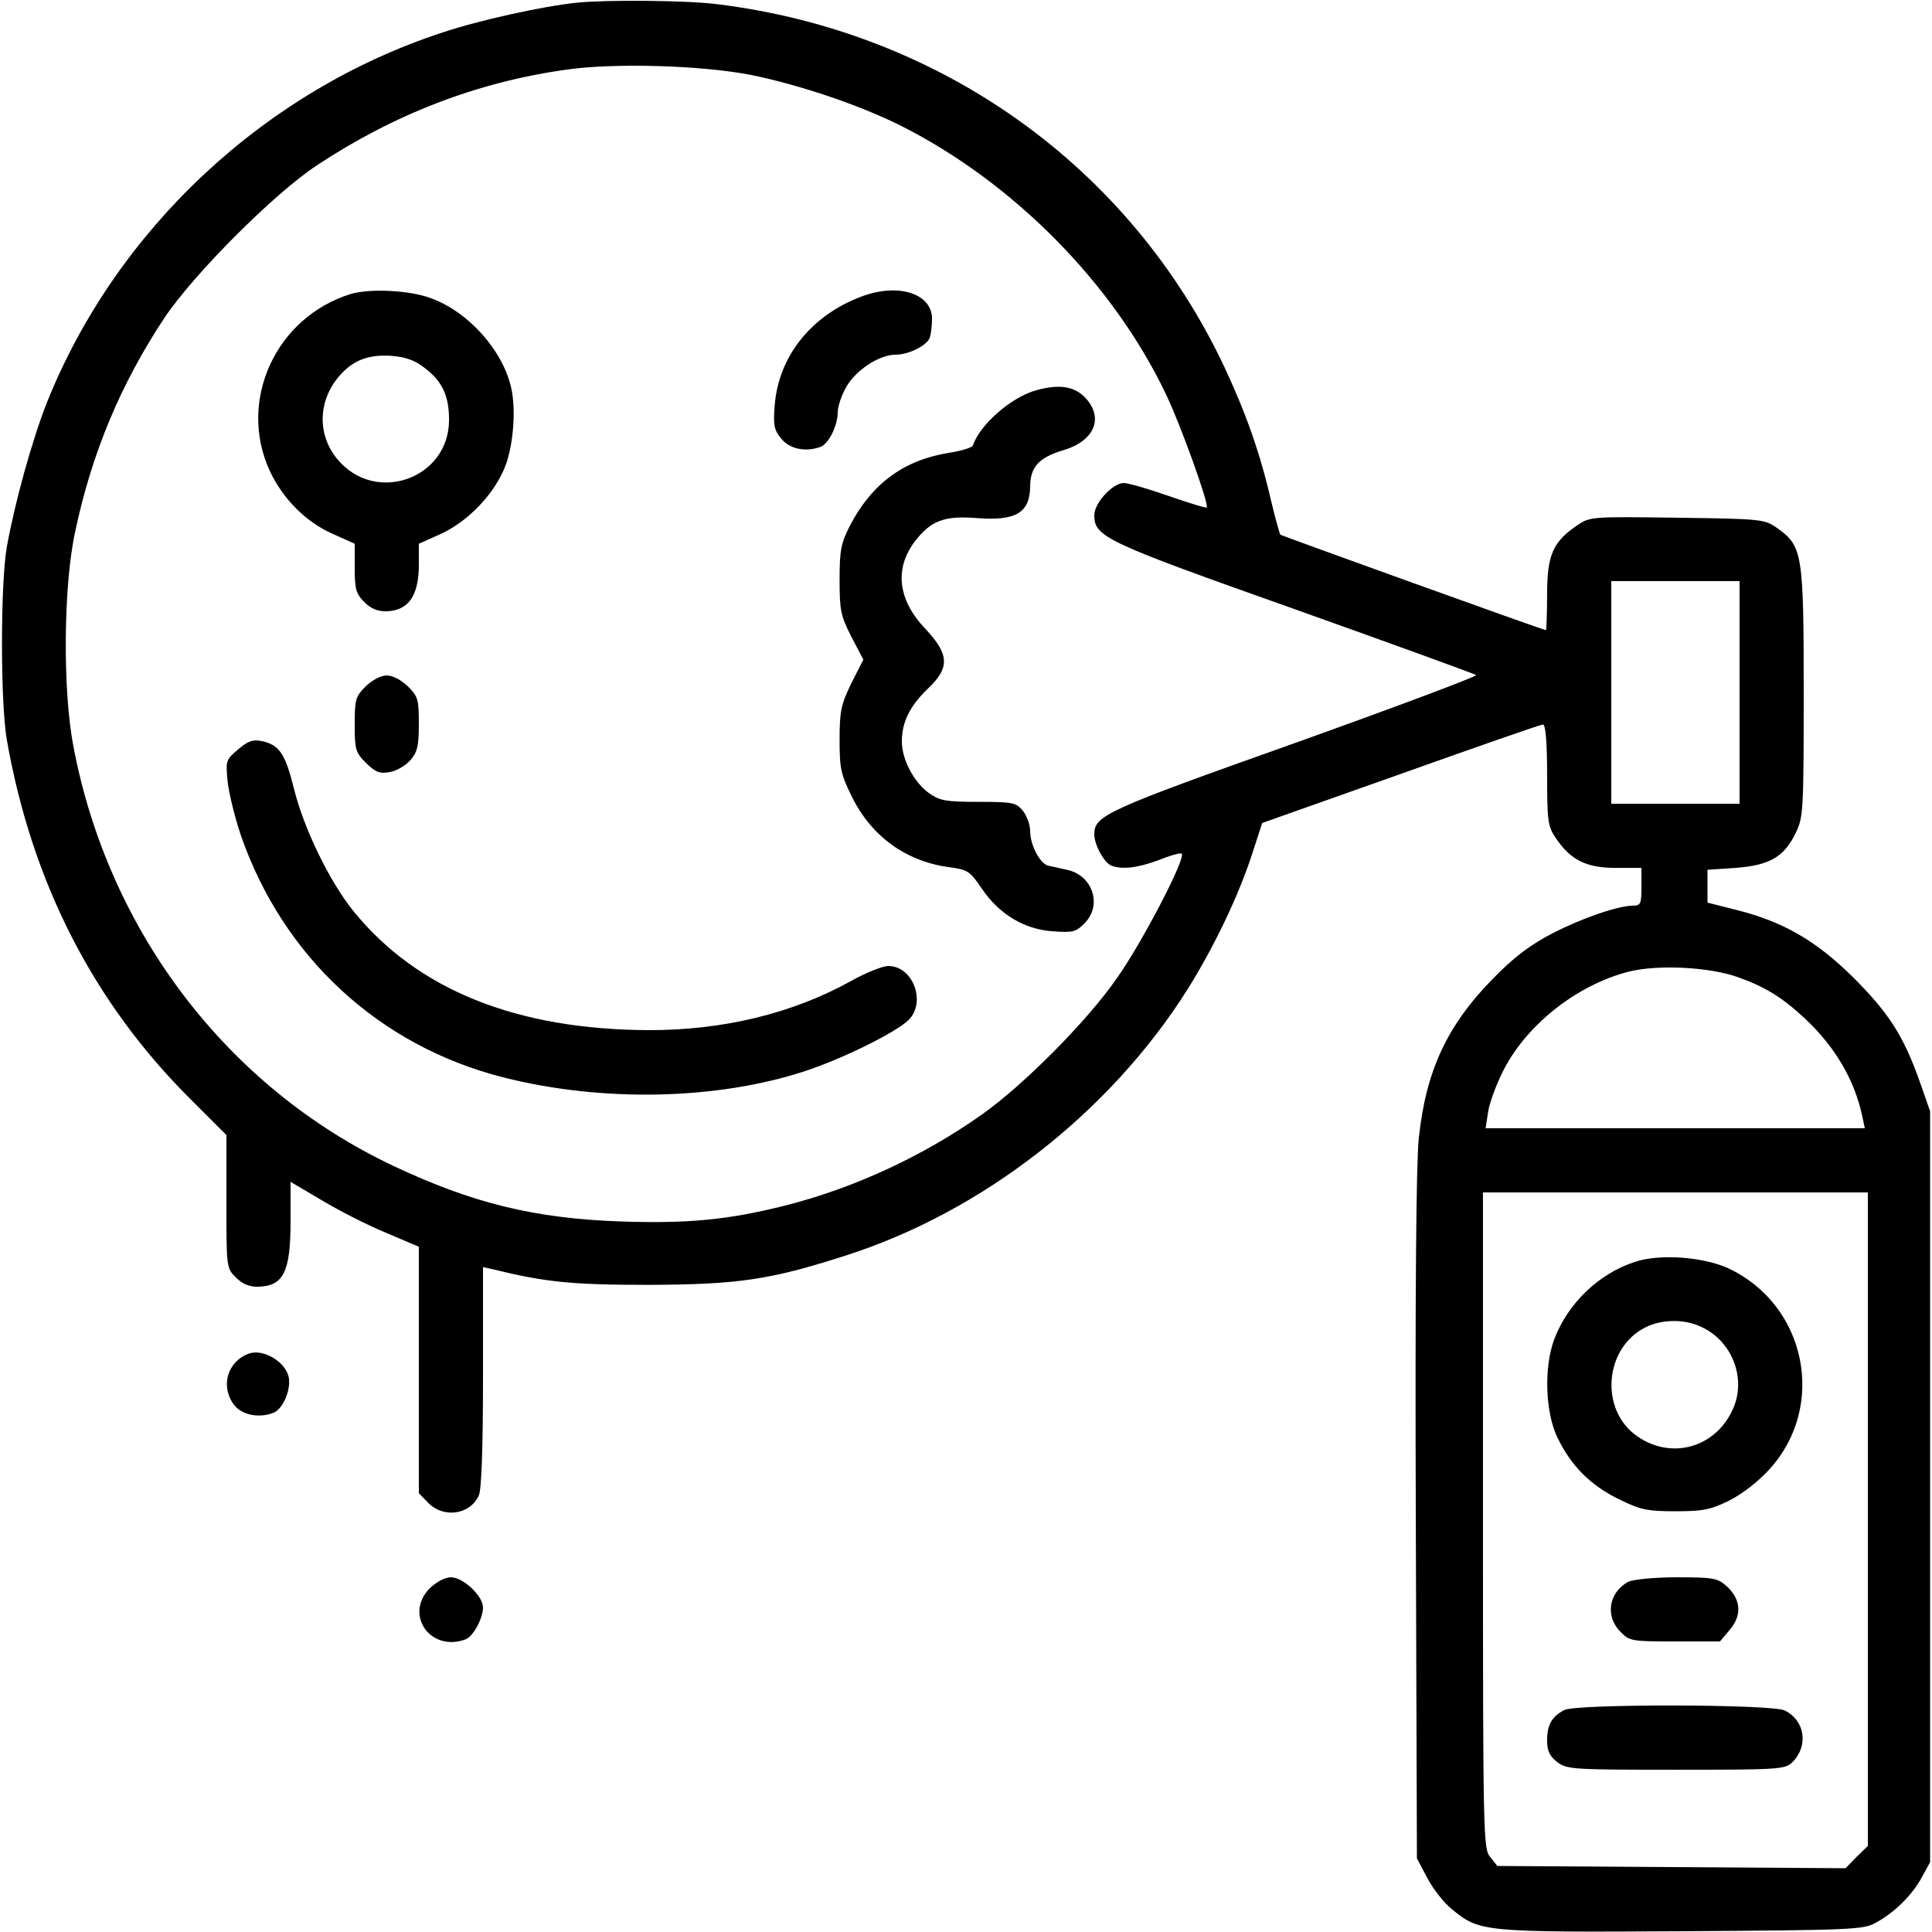 <?xml version="1.0" standalone="no"?>
<!DOCTYPE svg PUBLIC "-//W3C//DTD SVG 20010904//EN"
 "http://www.w3.org/TR/2001/REC-SVG-20010904/DTD/svg10.dtd">
<svg version="1.0" xmlns="http://www.w3.org/2000/svg"
 width="512pt" height="512pt" viewBox="0 0 512 512"
 preserveAspectRatio="xMidYMid meet">

<g transform="translate(0,512) scale(0.1,-0.1)"
fill="#000000" stroke="none">
<path d="M1530 5113 c-90 -9 -262 -47 -357 -79 -471 -154 -864 -521 -1048
-979 -39 -98 -86 -267 -107 -385 -17 -98 -17 -412 0 -510 66 -377 229 -697
488 -954 l94 -94 0 -176 c0 -174 0 -177 25 -201 16 -17 35 -25 57 -25 69 1 88
38 88 173 l0 105 83 -49 c45 -27 121 -66 170 -86 l87 -37 0 -327 0 -326 26
-27 c41 -40 110 -30 133 21 7 16 11 123 11 315 l0 290 23 -5 c143 -35 211 -42
417 -42 236 1 320 13 519 77 362 115 702 379 908 706 69 110 134 245 170 355
l28 86 367 130 c202 72 371 131 377 131 7 0 11 -46 11 -134 0 -122 2 -136 23
-167 39 -58 81 -79 158 -79 l69 0 0 -50 c0 -44 -2 -50 -21 -50 -40 0 -134 -32
-214 -73 -58 -30 -101 -62 -155 -117 -124 -125 -181 -246 -200 -426 -7 -65
-10 -415 -8 -1004 l3 -905 27 -51 c15 -29 44 -66 65 -83 74 -61 81 -62 609
-59 445 3 482 4 514 22 49 26 98 74 123 121 l22 40 0 995 0 995 -28 80 c-43
121 -82 181 -176 275 -98 97 -186 148 -311 179 l-75 19 0 43 0 44 75 5 c90 7
128 29 159 93 20 41 21 59 21 373 0 368 -3 387 -71 435 -33 23 -40 24 -264 27
-227 3 -231 3 -265 -20 -65 -44 -80 -79 -80 -184 0 -52 -2 -94 -3 -94 -7 0
-700 250 -704 253 -2 3 -13 42 -24 88 -30 130 -67 234 -125 358 -250 529 -750
887 -1344 960 -79 10 -291 12 -370 4z m462 -192 c127 -26 285 -79 395 -134
298 -150 563 -418 703 -712 39 -81 115 -293 108 -300 -2 -2 -47 12 -102 31
-54 19 -107 34 -118 34 -29 0 -78 -53 -78 -85 0 -58 28 -71 530 -249 261 -93
478 -172 482 -175 4 -3 -212 -84 -480 -180 -501 -178 -532 -192 -532 -242 0
-28 26 -75 45 -83 29 -11 69 -6 124 14 29 12 57 20 62 18 16 -5 -105 -238
-173 -333 -78 -112 -246 -281 -355 -358 -155 -110 -340 -196 -523 -242 -151
-38 -258 -48 -435 -42 -228 8 -392 48 -602 147 -441 208 -757 623 -849 1115
-28 148 -26 422 5 565 44 209 121 393 237 568 77 115 290 329 404 404 204 135
424 220 658 253 127 19 364 12 494 -14z m2618 -1636 l0 -295 -170 0 -170 0 0
295 0 295 170 0 170 0 0 -295z m-6 -754 c73 -26 118 -53 180 -111 78 -73 130
-160 151 -257 l7 -33 -503 0 -502 0 6 39 c2 21 19 69 37 106 60 125 196 234
336 270 77 19 210 13 288 -14z m346 -1437 l0 -866 -30 -29 -29 -30 -461 3
-462 3 -19 24 c-18 22 -19 52 -19 892 l0 869 510 0 510 0 0 -866z"/>
<path d="M930 4341 c-199 -61 -301 -283 -215 -469 34 -73 95 -135 165 -166
l60 -27 0 -65 c0 -56 4 -68 25 -89 16 -17 35 -25 57 -25 60 1 88 40 88 124 l0
55 58 26 c74 34 144 108 172 182 21 57 28 152 14 208 -23 98 -113 198 -210
234 -56 22 -163 27 -214 12z m194 -195 c48 -36 66 -74 66 -139 0 -155 -194
-225 -295 -105 -54 64 -53 153 2 219 37 44 78 60 140 56 37 -3 61 -11 87 -31z"/>
<path d="M2288 4336 c-136 -49 -225 -159 -235 -291 -4 -51 -2 -64 17 -87 22
-28 65 -37 105 -22 21 8 45 56 45 91 0 15 10 46 23 68 25 44 87 85 130 85 35
0 83 24 91 45 3 9 6 32 6 50 0 66 -86 95 -182 61z"/>
<path d="M2747 4086 c-67 -18 -150 -91 -169 -147 -2 -5 -30 -14 -63 -19 -119
-19 -204 -81 -262 -192 -24 -47 -28 -64 -28 -144 0 -82 3 -96 31 -151 l32 -61
-32 -63 c-27 -56 -31 -73 -31 -149 0 -76 3 -92 33 -152 51 -104 143 -171 257
-186 50 -7 55 -10 87 -57 45 -67 112 -108 188 -113 53 -4 61 -2 84 21 48 48
22 128 -47 142 -17 4 -40 9 -50 11 -22 7 -47 55 -47 92 0 17 -9 40 -19 53 -18
22 -26 24 -118 24 -87 0 -102 3 -131 23 -40 29 -72 89 -72 137 0 51 21 94 69
140 59 56 57 91 -8 160 -72 76 -81 159 -26 231 42 54 77 68 164 61 103 -8 140
14 141 83 0 52 23 77 85 96 84 24 111 84 63 138 -29 32 -69 39 -131 22z"/>
<path d="M969 3301 c-27 -27 -29 -35 -29 -101 0 -66 2 -74 30 -102 26 -25 36
-29 63 -24 18 3 42 17 55 32 18 21 22 37 22 95 0 65 -2 73 -29 100 -18 17 -40
29 -56 29 -16 0 -38 -12 -56 -29z"/>
<path d="M631 3134 c-32 -27 -33 -30 -28 -83 3 -31 19 -96 35 -144 112 -323
366 -558 695 -642 264 -67 569 -60 802 17 102 34 239 102 273 135 47 47 12
143 -54 143 -15 0 -60 -18 -101 -41 -154 -85 -336 -129 -532 -129 -352 1 -615
107 -784 315 -64 79 -132 220 -158 325 -23 93 -39 116 -85 126 -24 5 -37 0
-63 -22z"/>
<path d="M4333 1776 c-96 -31 -178 -110 -214 -205 -28 -75 -24 -195 9 -262 36
-74 87 -125 160 -161 59 -29 76 -33 152 -33 73 0 93 4 142 28 34 17 77 50 107
83 153 168 98 436 -109 533 -66 30 -181 39 -247 17z m170 -170 c83 -34 125
-132 92 -214 -43 -106 -162 -143 -255 -79 -102 69 -89 236 22 290 40 20 98 22
141 3z"/>
<path d="M4315 928 c-52 -28 -62 -92 -20 -133 23 -24 30 -25 144 -25 l119 0
27 32 c32 38 29 81 -11 116 -23 20 -35 22 -132 22 -59 0 -116 -6 -127 -12z"/>
<path d="M4145 588 c-32 -17 -45 -39 -45 -79 0 -29 6 -42 26 -58 26 -20 38
-21 315 -21 274 0 290 1 309 20 43 43 34 110 -20 137 -33 17 -555 18 -585 1z"/>
<path d="M660 1533 c-58 -21 -77 -88 -39 -137 21 -26 65 -35 104 -20 25 10 47
62 40 95 -9 41 -68 75 -105 62z"/>
<path d="M1139 911 c-69 -70 2 -171 96 -135 19 8 45 55 45 84 0 31 -53 80 -85
80 -16 0 -38 -12 -56 -29z"/>
</g>
</svg>
